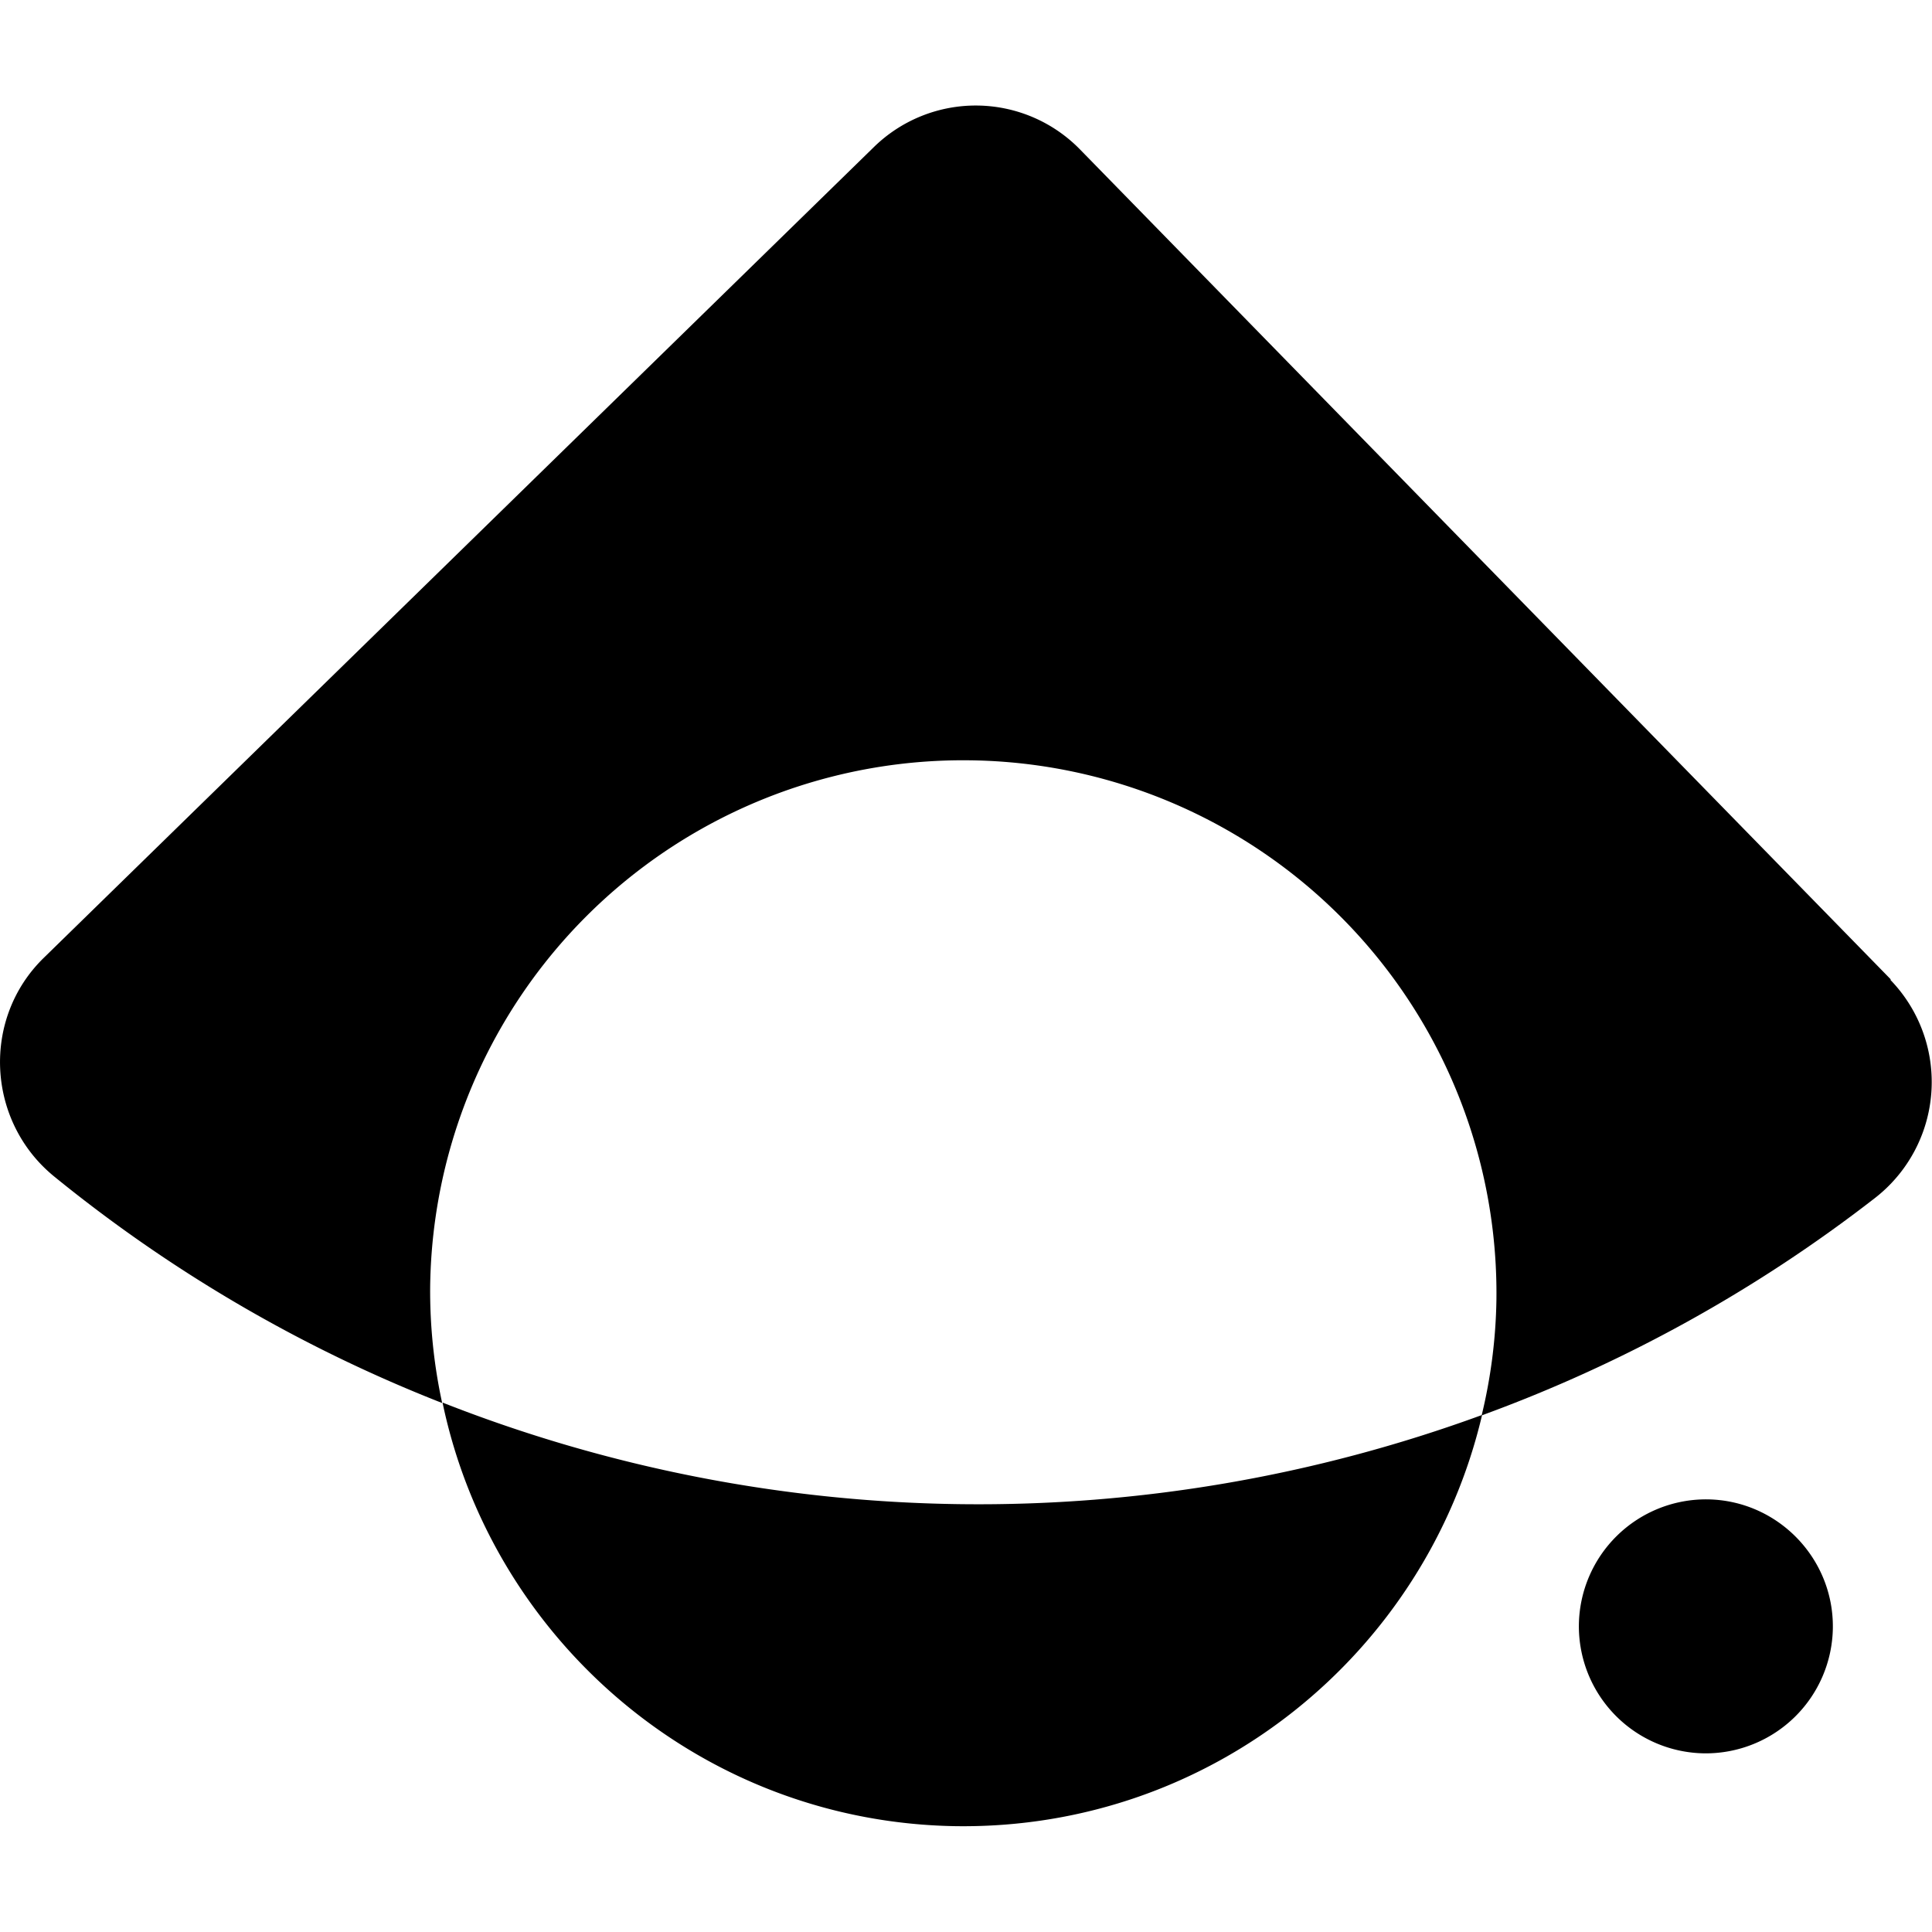 <svg width="32" height="32" version="1.1" id="svg2" xmlns="http://www.w3.org/2000/svg" xmlns:svg="http://www.w3.org/2000/svg" >
  <g transform="matrix(1.041,0,0,1.041,-0.082,1.291)">
    <path fill="#000" d="M 30.164,14.344 17.258,1.133 A 2.318,2.318 0 0 0 13.988,1.095 L 0.775,14 c -0.992,0.967 -0.91,2.596 0.16,3.474 a 23.162,23.162 0 0 0 6.179,3.609 8.409,8.409 0 0 1 -0.191,-1.846 8.48,8.48 0 0 1 8.584,-8.38 8.48,8.48 0 0 1 8.381,8.584 8.318,8.318 0 0 1 -0.235,1.839 23.118,23.118 0 0 0 6.262,-3.462 2.337,2.337 0 0 0 0.241,-3.468 l 0.007,-0.006 z" />
    <path fill="#000" d="m 7.12,21.076 c 0.796,3.806 4.144,6.688 8.19,6.74 4.054,0.044 7.46,-2.756 8.35,-6.543 A 23.29,23.29 0 0 1 7.12,21.076 Z m 20.123,1.54 c 1.113,0.013 2.01,0.93 1.998,2.043 a 2.023,2.023 0 0 1 -2.043,1.998 2.023,2.023 0 0 1 -1.998,-2.042 2.023,2.023 0 0 1 2.043,-1.999 z" />
  </g>
</svg>
